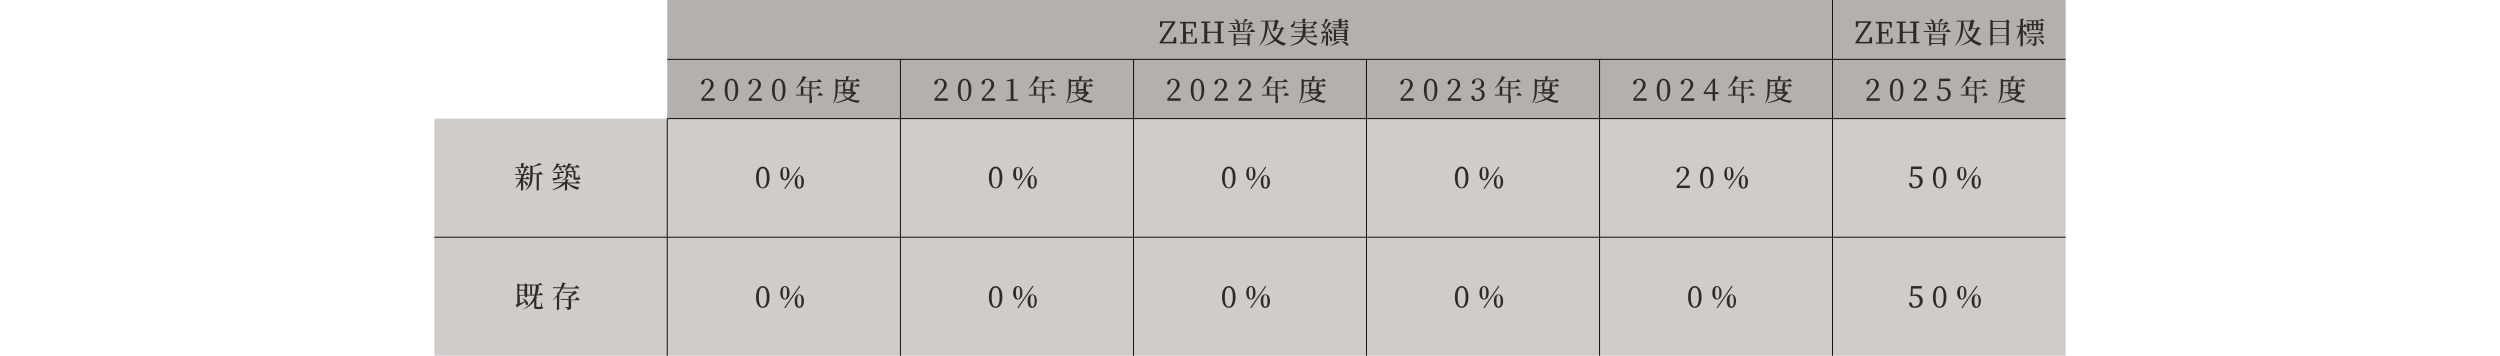<?xml version="1.0" encoding="UTF-8"?>
<svg id="_レイヤー_1" xmlns="http://www.w3.org/2000/svg" width="287.1mm" height="40.9mm" version="1.1" viewBox="0 0 813.8 115.9">
  <!-- Generator: Adobe Illustrator 29.3.1, SVG Export Plug-In . SVG Version: 2.1.0 Build 151)  -->
  <defs>
    <style>
      .st0 {
        fill: #2e2a25;
      }

      .st1 {
        fill: #cfccca;
      }

      .st2 {
        fill: #b5afae;
      }

      .st3 {
        fill: none;
        stroke: #040000;
        stroke-miterlimit: 10;
        stroke-width: .3px;
      }
    </style>
  </defs>
  <rect class="st2" x="217.2" y="0" width="379.3" height="38.6"/>
  <rect class="st2" x="596.5" y="0" width="75.9" height="38.6"/>
  <rect class="st1" x="141.4" y="38.6" width="531" height="77.2"/>
  <g>
    <path class="st0" d="M170.3,58.8c2.2.5,1.6,2,.9,1.5,0-.5-.6-1-.9-1.4v2.9c0,0-.3.2-.6.2h-.1v-2.6c-.5.7-1.1,1.3-1.8,1.8h-.1c.8-.9,1.3-1.9,1.7-2.9h-1.5v-.3c0,0,1.7,0,1.7,0v-1.1h1.1c0,.2,0,.3-.3.4v.7h.8l.4-.6s.5.4.8.7c0,.1-.1.2-.3.2h-1.8v.4h0s0,0,0,0ZM167.7,56.9v-.3c0,0,2.5,0,2.5,0,.2-.6.4-1.3.5-1.9l1.1.3c0,.1-.1.2-.3.2-.2.4-.6.9-1,1.4h.8l.4-.6s.5.4.8.7c0,.1-.1.2-.3.2,0,0-4.5,0-4.5,0ZM167.8,54.4h1.8v-1.3h1.1c0,.2,0,.3-.3.4v.9h.6l.4-.6s.5.4.8.7c0,.1-.1.2-.3.2h-4.1v-.3c0,0,0,0,0,0ZM168.6,54.7c1.6.9.9,2.2.3,1.6,0-.5-.2-1.1-.4-1.6h.1s0,0,0,0ZM175.8,55.8s.6.5.9.8c0,.1-.1.2-.3.2h-1v5c0,0-.3.2-.6.2h-.1v-5.3h-1.3v.3c0,1.7-.2,3.7-2.3,4.9h-.1c1.4-1.4,1.6-3.1,1.6-4.9v-3.2l.9.3c.8-.3,1.6-.7,2-1.1l.9.7c0,0-.3,0-.5,0-.6.2-1.6.4-2.5.6v2.1h1.9l.5-.7h0Z"/>
    <path class="st0" d="M181.4,54.5c-.5.6-1,1-1.6,1.3h-.1c.6-.7,1.2-1.6,1.6-2.7l1,.4c0,.1-.2.2-.4.1,0,.2-.2.3-.3.5h1.6l.4-.6s.5.4.8.7c0,.1-.1.2-.3.2h-1.8c1,.6.4,1.4-.1.9,0-.3-.2-.7-.3-.9,0,0-.5,0-.5,0ZM184.9,59.6c.9.7,2.5,1.2,3.8,1.4h0c-.3.2-.6.4-.6.8-1.4-.4-2.7-1.2-3.5-2.2h0v2.2c0,0-.3.2-.6.2h-.1v-2.1c-1,.9-2.4,1.6-4,2v-.2c1.3-.5,2.5-1.3,3.3-2.1h-3.1v-.3c0,0,3.9,0,3.9,0v-.9h1.1c0,.2,0,.3-.3.4v.6h2.6l.5-.6s.6.4.9.7c0,.1-.1.2-.2.2h-3.4ZM179.9,58c.3,0,.9-.1,1.6-.2v-1.5h-1.3v-.3c0,0,2.3,0,2.3,0l.4-.5s.5.4.8.6c0,.1-.1.2-.3.2h-1.3v1.4c.4,0,.9-.2,1.4-.2h0c-.7.4-1.7.8-3.1,1.2,0,.1-.1.2-.2.2l-.4-.8h0ZM183.7,55.4c.5-.5,1-1.4,1.4-2.3l1,.4c0,.1-.2.2-.4.2-.1.2-.2.4-.4.5h2l.5-.6s.5.4.9.7c0,.1-.1.2-.2.2h-2.1c.5.3.6.6.5.9l.7.6c0,0-.2.1-.3.1v1.6c0,.1,0,.1.2.1h.6c0,0,0,0,.1,0,0-.1.2-.5.3-.9h.1v.9c.2,0,.3.1.3.3,0,.3-.3.4-1.1.4h-.5c-.6,0-.6-.2-.6-.6v-1.9h-1.7v.6c0,.8-.2,1.7-2.4,2.3h0c1.5-.7,1.7-1.5,1.7-2.3v-1.2l.8.3h1.5l.2-.2c-.1,0-.3,0-.5,0,0-.3-.2-.7-.4-1h-.6c-.4.4-.8.8-1.3,1h-.1c0-.1,0-.1,0-.1ZM184.9,56.5c1.9.3,1.4,1.6.8,1.2,0-.4-.5-.8-.9-1.1h0c0,0,0,0,0,0Z"/>
    <path class="st0" d="M176.5,99.8c.2,0,.3.2.3.3,0,.3-.3.5-1.4.5h-.7c-.7,0-.8-.2-.8-.7v-1.9c-.8,1.1-1.9,2.1-3.8,2.8h0c2.3-1.4,3.4-2.9,3.9-4.6h-2.4v-.3c0,0,1,0,1,0v-3h-.7c0,0-.2.1-.3.1v3.6s-.4.2-.6.2h-.1v-.6h-1.7v2.5c.5-.2,1.1-.4,1.6-.6-.2-.4-.5-.8-.8-1.1h.1c2.5,1.1,1.9,2.8,1.1,2.2,0-.3-.2-.6-.3-.9-.6.4-1.4.9-2.4,1.5,0,.1-.1.2-.2.3l-.5-.9c.2,0,.4-.1.6-.2v-6.8l.8.4h1.5l.4-.4.8.6v-.2s3.4,0,3.4,0l.5-.6s.5.4.8.7c0,.1-.1.1-.3.1h-.9c0,1.1-.2,2.1-.5,3h.6l.4-.6s.5.4.8.7c0,.1-.1.2-.3.2h-1.7c0,.2-.1.4-.2.6h.4c0,.2,0,.3-.3.3v2.7c0,.1,0,.2.2.2h.5c.2,0,.4,0,.5,0,0,0,.1,0,.2-.1,0-.2.2-.8.3-1.4h.1v1.5s0,0,0,0ZM169.1,92.9v1.4h1.7v-1.4h-1.7ZM170.7,96v-1.4h-1.7v1.4h1.7ZM174,95.9c.3-.9.4-2,.4-3h-1.2v3h.8Z"/>
    <path class="st0" d="M183.2,93.8c-.3.5-.6,1.1-.9,1.6h0c0,.1,0,.2-.2.2v.2c-.1,0-.1,4.8-.1,4.8,0,0-.2.3-.6.3h-.1v-4.3c-.4.4-.9.8-1.4,1.1h0c.6-.6,1.1-1.2,1.5-1.8v-.7h.4c.3-.4.5-.9.7-1.4h-2.5v-.3c0,0,2.6,0,2.6,0,.2-.6.4-1.1.5-1.6l1.1.4c0,.1-.1.2-.4.2-.1.3-.3.7-.4,1.1h3.7l.5-.7s.6.5,1,.8c0,.1-.1.2-.3.2h-5.1,0ZM187.8,96.7s.6.4.9.8c0,.1-.1.2-.3.2h-2.5v2.2c0,.6-.1.9-1.2,1,0-.2,0-.4-.2-.6-.2-.1-.4-.2-.9-.3h0c0-.1,1.1,0,1.3,0s.2,0,.2-.2v-2.2h-2.6v-.3c0,0,2.6,0,2.6,0v-1h.4c.3-.3.8-.7,1-1h-3.4v-.3c0,0,3.5,0,3.5,0l.5-.4.8.8c0,0-.2,0-.4.1-.4.3-1.1.7-1.7,1h.3c0,.2-.1.2-.3.3v.7h1.3l.5-.6h0Z"/>
  </g>
  <g>
    <path class="st0" d="M250.5,57.8c0,2.6-1.1,3.5-2.2,3.5s-2.2-.9-2.2-3.5,1.1-3.6,2.2-3.6,2.2,1,2.2,3.6ZM248.3,61c.6,0,1.3-.7,1.3-3.1s-.6-3.1-1.3-3.1-1.3.7-1.3,3.1.6,3.1,1.3,3.1Z"/>
    <path class="st0" d="M257,56.5c0,1.5-.7,2.2-1.5,2.2s-1.5-.6-1.5-2.2.7-2.2,1.5-2.2,1.5.6,1.5,2.2ZM255.5,58.3c.4,0,.7-.4.7-1.9s-.3-1.9-.7-1.9-.7.3-.7,1.9.4,1.9.7,1.9ZM255.3,61.3l4.9-7.1.3.2-4.9,7.1-.3-.2ZM261.7,59.2c0,1.5-.7,2.2-1.5,2.2s-1.5-.6-1.5-2.2.7-2.2,1.5-2.2,1.5.6,1.5,2.2ZM260.2,61c.4,0,.7-.4.7-1.9s-.4-1.9-.7-1.9-.7.3-.7,1.9.4,1.9.7,1.9Z"/>
    <path class="st0" d="M250.5,96.7c0,2.6-1.1,3.5-2.2,3.5s-2.2-.9-2.2-3.5,1.1-3.6,2.2-3.6,2.2,1,2.2,3.6ZM248.3,99.8c.6,0,1.3-.7,1.3-3.1s-.6-3.1-1.3-3.1-1.3.7-1.3,3.1.6,3.1,1.3,3.1Z"/>
    <path class="st0" d="M257,95.3c0,1.5-.7,2.2-1.5,2.2s-1.5-.6-1.5-2.2.7-2.2,1.5-2.2,1.5.6,1.5,2.2ZM255.5,97.2c.4,0,.7-.4.7-1.9s-.3-1.9-.7-1.9-.7.3-.7,1.9.4,1.9.7,1.9ZM255.3,100.1l4.9-7.1.3.2-4.9,7.1-.3-.2ZM261.7,98c0,1.5-.7,2.2-1.5,2.2s-1.5-.6-1.5-2.2.7-2.2,1.5-2.2,1.5.6,1.5,2.2ZM260.2,99.8c.4,0,.7-.4.7-1.9s-.4-1.9-.7-1.9-.7.3-.7,1.9.4,1.9.7,1.9Z"/>
  </g>
  <g>
    <path class="st0" d="M326.3,57.8c0,2.6-1.1,3.5-2.2,3.5s-2.2-.9-2.2-3.5,1.1-3.6,2.2-3.6,2.2,1,2.2,3.6ZM324.1,61c.6,0,1.3-.7,1.3-3.1s-.6-3.1-1.3-3.1-1.3.7-1.3,3.1.6,3.1,1.3,3.1Z"/>
    <path class="st0" d="M332.8,56.5c0,1.5-.7,2.2-1.5,2.2s-1.5-.6-1.5-2.2.7-2.2,1.5-2.2,1.5.6,1.5,2.2ZM331.4,58.3c.4,0,.7-.4.7-1.9s-.3-1.9-.7-1.9-.7.3-.7,1.9.4,1.9.7,1.9ZM331.2,61.3l4.9-7.1.3.2-4.9,7.1-.3-.2ZM337.5,59.2c0,1.5-.7,2.2-1.5,2.2s-1.5-.6-1.5-2.2.7-2.2,1.5-2.2,1.5.6,1.5,2.2ZM336.1,61c.4,0,.7-.4.7-1.9s-.4-1.9-.7-1.9-.7.3-.7,1.9.4,1.9.7,1.9Z"/>
    <path class="st0" d="M326.3,96.7c0,2.6-1.1,3.5-2.2,3.5s-2.2-.9-2.2-3.5,1.1-3.6,2.2-3.6,2.2,1,2.2,3.6ZM324.1,99.8c.6,0,1.3-.7,1.3-3.1s-.6-3.1-1.3-3.1-1.3.7-1.3,3.1.6,3.1,1.3,3.1Z"/>
    <path class="st0" d="M332.8,95.3c0,1.5-.7,2.2-1.5,2.2s-1.5-.6-1.5-2.2.7-2.2,1.5-2.2,1.5.6,1.5,2.2ZM331.4,97.2c.4,0,.7-.4.7-1.9s-.3-1.9-.7-1.9-.7.3-.7,1.9.4,1.9.7,1.9ZM331.2,100.1l4.9-7.1.3.2-4.9,7.1-.3-.2ZM337.5,98c0,1.5-.7,2.2-1.5,2.2s-1.5-.6-1.5-2.2.7-2.2,1.5-2.2,1.5.6,1.5,2.2ZM336.1,99.8c.4,0,.7-.4.7-1.9s-.4-1.9-.7-1.9-.7.3-.7,1.9.4,1.9.7,1.9Z"/>
  </g>
  <line class="st3" x1="217.2" y1="38.6" x2="672.4" y2="38.6"/>
  <line class="st3" x1="141.4" y1="77.2" x2="672.4" y2="77.2"/>
  <line class="st3" x1="217.2" y1="115.8" x2="217.2" y2="38.6"/>
  <line class="st3" x1="293.1" y1="115.8" x2="293.1" y2="19.3"/>
  <line class="st3" x1="369" y1="115.8" x2="369" y2="19.3"/>
  <g>
    <path class="st0" d="M402.2,57.8c0,2.6-1.1,3.5-2.2,3.5s-2.2-.9-2.2-3.5,1.1-3.6,2.2-3.6,2.2,1,2.2,3.6ZM400,61c.6,0,1.3-.7,1.3-3.1s-.6-3.1-1.3-3.1-1.3.7-1.3,3.1.6,3.1,1.3,3.1Z"/>
    <path class="st0" d="M408.7,56.5c0,1.5-.7,2.2-1.5,2.2s-1.5-.6-1.5-2.2.7-2.2,1.5-2.2,1.5.6,1.5,2.2ZM407.2,58.3c.4,0,.7-.4.7-1.9s-.3-1.9-.7-1.9-.7.3-.7,1.9.4,1.9.7,1.9ZM407,61.3l4.9-7.1.3.2-4.9,7.1-.3-.2ZM413.4,59.2c0,1.5-.7,2.2-1.5,2.2s-1.5-.6-1.5-2.2.7-2.2,1.5-2.2,1.5.6,1.5,2.2ZM411.9,61c.4,0,.7-.4.7-1.9s-.4-1.9-.7-1.9-.7.3-.7,1.9.4,1.9.7,1.9Z"/>
    <path class="st0" d="M402.2,96.7c0,2.6-1.1,3.5-2.2,3.5s-2.2-.9-2.2-3.5,1.1-3.6,2.2-3.6,2.2,1,2.2,3.6ZM400,99.8c.6,0,1.3-.7,1.3-3.1s-.6-3.1-1.3-3.1-1.3.7-1.3,3.1.6,3.1,1.3,3.1Z"/>
    <path class="st0" d="M408.7,95.3c0,1.5-.7,2.2-1.5,2.2s-1.5-.6-1.5-2.2.7-2.2,1.5-2.2,1.5.6,1.5,2.2ZM407.2,97.2c.4,0,.7-.4.7-1.9s-.3-1.9-.7-1.9-.7.3-.7,1.9.4,1.9.7,1.9ZM407,100.1l4.9-7.1.3.2-4.9,7.1-.3-.2ZM413.4,98c0,1.5-.7,2.2-1.5,2.2s-1.5-.6-1.5-2.2.7-2.2,1.5-2.2,1.5.6,1.5,2.2ZM411.9,99.8c.4,0,.7-.4.7-1.9s-.4-1.9-.7-1.9-.7.3-.7,1.9.4,1.9.7,1.9Z"/>
  </g>
  <g>
    <path class="st0" d="M478,57.8c0,2.6-1.1,3.5-2.2,3.5s-2.2-.9-2.2-3.5,1.1-3.6,2.2-3.6,2.2,1,2.2,3.6ZM475.8,61c.6,0,1.3-.7,1.3-3.1s-.6-3.1-1.3-3.1-1.3.7-1.3,3.1.6,3.1,1.3,3.1Z"/>
    <path class="st0" d="M484.6,56.5c0,1.5-.7,2.2-1.5,2.2s-1.5-.6-1.5-2.2.7-2.2,1.5-2.2,1.5.6,1.5,2.2ZM483.1,58.3c.4,0,.7-.4.7-1.9s-.3-1.9-.7-1.9-.7.3-.7,1.9.4,1.9.7,1.9ZM482.9,61.3l4.9-7.1.3.2-4.9,7.1-.3-.2ZM489.3,59.2c0,1.5-.7,2.2-1.5,2.2s-1.5-.6-1.5-2.2.7-2.2,1.5-2.2,1.5.6,1.5,2.2ZM487.8,61c.4,0,.7-.4.7-1.9s-.4-1.9-.7-1.9-.7.3-.7,1.9.4,1.9.7,1.9Z"/>
    <path class="st0" d="M478,96.7c0,2.6-1.1,3.5-2.2,3.5s-2.2-.9-2.2-3.5,1.1-3.6,2.2-3.6,2.2,1,2.2,3.6ZM475.8,99.8c.6,0,1.3-.7,1.3-3.1s-.6-3.1-1.3-3.1-1.3.7-1.3,3.1.6,3.1,1.3,3.1Z"/>
    <path class="st0" d="M484.6,95.3c0,1.5-.7,2.2-1.5,2.2s-1.5-.6-1.5-2.2.7-2.2,1.5-2.2,1.5.6,1.5,2.2ZM483.1,97.2c.4,0,.7-.4.7-1.9s-.3-1.9-.7-1.9-.7.3-.7,1.9.4,1.9.7,1.9ZM482.9,100.1l4.9-7.1.3.2-4.9,7.1-.3-.2ZM489.3,98c0,1.5-.7,2.2-1.5,2.2s-1.5-.6-1.5-2.2.7-2.2,1.5-2.2,1.5.6,1.5,2.2ZM487.8,99.8c.4,0,.7-.4.7-1.9s-.4-1.9-.7-1.9-.7.3-.7,1.9.4,1.9.7,1.9Z"/>
  </g>
  <g>
    <path class="st0" d="M550.1,60.4v.8h-4.3v-.7c.6-.6,1.1-1.2,1.6-1.7,1.1-1.1,1.5-1.9,1.5-2.8s-.5-1.4-1.3-1.4-.4,0-.6,0l-.2.8c-.1.5-.3.7-.6.7s-.4-.1-.5-.3c.1-1.1,1.1-1.6,2.1-1.6s2,.7,2,1.8-.5,1.6-2.1,3.2c-.3.3-.8.7-1.2,1.2h3.6Z"/>
    <path class="st0" d="M557.8,57.8c0,2.6-1.1,3.5-2.2,3.5s-2.2-.9-2.2-3.5,1.1-3.6,2.2-3.6,2.2,1,2.2,3.6ZM555.6,61c.6,0,1.3-.7,1.3-3.1s-.6-3.1-1.3-3.1-1.3.7-1.3,3.1.6,3.1,1.3,3.1Z"/>
    <path class="st0" d="M564.3,56.5c0,1.5-.7,2.2-1.5,2.2s-1.5-.6-1.5-2.2.7-2.2,1.5-2.2,1.5.6,1.5,2.2ZM562.8,58.3c.4,0,.7-.4.7-1.9s-.3-1.9-.7-1.9-.7.3-.7,1.9.4,1.9.7,1.9ZM562.6,61.3l4.9-7.1.3.2-4.9,7.1-.3-.2h0ZM569,59.2c0,1.5-.7,2.2-1.5,2.2s-1.5-.6-1.5-2.2.7-2.2,1.5-2.2,1.5.6,1.5,2.2ZM567.5,61c.4,0,.7-.4.7-1.9s-.4-1.9-.7-1.9-.7.3-.7,1.9.4,1.9.7,1.9Z"/>
    <path class="st0" d="M553.9,96.7c0,2.6-1.1,3.5-2.2,3.5s-2.2-.9-2.2-3.5,1.1-3.6,2.2-3.6,2.2,1,2.2,3.6ZM551.7,99.8c.6,0,1.3-.7,1.3-3.1s-.6-3.1-1.3-3.1-1.3.7-1.3,3.1.6,3.1,1.3,3.1Z"/>
    <path class="st0" d="M560.4,95.3c0,1.5-.7,2.2-1.5,2.2s-1.5-.6-1.5-2.2.7-2.2,1.5-2.2,1.5.6,1.5,2.2ZM559,97.2c.4,0,.7-.4.7-1.9s-.3-1.9-.7-1.9-.7.3-.7,1.9.4,1.9.7,1.9ZM558.8,100.1l4.9-7.1.3.2-4.9,7.1-.3-.2h0ZM565.1,98c0,1.5-.7,2.2-1.5,2.2s-1.5-.6-1.5-2.2.7-2.2,1.5-2.2,1.5.6,1.5,2.2ZM563.7,99.8c.4,0,.7-.4.7-1.9s-.4-1.9-.7-1.9-.7.3-.7,1.9.4,1.9.7,1.9Z"/>
  </g>
  <g>
    <path class="st0" d="M622.5,57.1c.3-.1.7-.2,1.1-.2,1.4,0,2.3.8,2.3,2.1s-1,2.3-2.5,2.3-1.8-.5-2-1.5c0-.2.3-.3.5-.3s.4.2.6.7l.2.6c.2,0,.4,0,.6,0,1.1,0,1.6-.7,1.6-1.7s-.6-1.7-1.7-1.7-.7,0-1,.1h-.3c0,0,.2-3.3.2-3.3h3.5v.8h-3v1.9q-.1,0-.1,0Z"/>
    <path class="st0" d="M633.6,57.8c0,2.6-1.1,3.5-2.2,3.5s-2.2-.9-2.2-3.5,1.1-3.6,2.2-3.6,2.2,1,2.2,3.6ZM631.4,61c.6,0,1.3-.7,1.3-3.1s-.6-3.1-1.3-3.1-1.3.7-1.3,3.1.6,3.1,1.3,3.1Z"/>
    <path class="st0" d="M640.1,56.5c0,1.5-.7,2.2-1.5,2.2s-1.5-.6-1.5-2.2.7-2.2,1.5-2.2,1.5.6,1.5,2.2ZM638.7,58.3c.4,0,.7-.4.7-1.9s-.3-1.9-.7-1.9-.7.3-.7,1.9.4,1.9.7,1.9ZM638.5,61.3l4.9-7.1.3.2-4.9,7.1-.3-.2ZM644.8,59.2c0,1.5-.7,2.2-1.5,2.2s-1.5-.6-1.5-2.2.7-2.2,1.5-2.2,1.5.6,1.5,2.2ZM643.4,61c.4,0,.7-.4.7-1.9s-.4-1.9-.7-1.9-.7.3-.7,1.9.4,1.9.7,1.9Z"/>
    <path class="st0" d="M622.5,96c.3-.1.7-.2,1.1-.2,1.4,0,2.3.8,2.3,2.1s-1,2.3-2.5,2.3-1.8-.5-2-1.5c0-.2.3-.3.5-.3s.4.2.6.7l.2.6c.2,0,.4,0,.6,0,1.1,0,1.6-.7,1.6-1.7s-.6-1.7-1.7-1.7-.7,0-1,.1h-.3c0,0,.2-3.3.2-3.3h3.5v.8h-3v1.9q-.1,0-.1,0Z"/>
    <path class="st0" d="M633.6,96.7c0,2.6-1.1,3.5-2.2,3.5s-2.2-.9-2.2-3.5,1.1-3.6,2.2-3.6,2.2,1,2.2,3.6ZM631.4,99.8c.6,0,1.3-.7,1.3-3.1s-.6-3.1-1.3-3.1-1.3.7-1.3,3.1.6,3.1,1.3,3.1Z"/>
    <path class="st0" d="M640.1,95.3c0,1.5-.7,2.2-1.5,2.2s-1.5-.6-1.5-2.2.7-2.2,1.5-2.2,1.5.6,1.5,2.2ZM638.7,97.2c.4,0,.7-.4.7-1.9s-.3-1.9-.7-1.9-.7.3-.7,1.9.4,1.9.7,1.9ZM638.5,100.1l4.9-7.1.3.2-4.9,7.1-.3-.2ZM644.8,98c0,1.5-.7,2.2-1.5,2.2s-1.5-.6-1.5-2.2.7-2.2,1.5-2.2,1.5.6,1.5,2.2ZM643.4,99.8c.4,0,.7-.4.7-1.9s-.4-1.9-.7-1.9-.7.3-.7,1.9.4,1.9.7,1.9Z"/>
  </g>
  <g>
    <path class="st0" d="M232.6,32v.8h-4.3v-.7c.6-.6,1.1-1.3,1.6-1.8,1-1.2,1.5-2,1.5-2.8s-.5-1.5-1.3-1.5-.3,0-.6,0l-.2.8c-.1.5-.3.7-.6.7s-.4-.1-.5-.3c.1-1.1,1.1-1.6,2.1-1.6s2,.8,2,1.9-.5,1.6-2.1,3.2c-.3.3-.8.8-1.2,1.3h3.7Z"/>
    <path class="st0" d="M240.3,29.2c0,2.7-1.1,3.7-2.2,3.7s-2.2-1-2.2-3.7,1.1-3.6,2.2-3.6,2.2,1,2.2,3.6ZM238.1,32.6c.6,0,1.3-.7,1.3-3.3s-.6-3.2-1.3-3.2-1.3.7-1.3,3.2.6,3.3,1.3,3.3Z"/>
    <path class="st0" d="M248,32v.8h-4.3v-.7c.6-.6,1.1-1.3,1.6-1.8,1-1.2,1.5-2,1.5-2.8s-.5-1.5-1.3-1.5-.3,0-.6,0l-.2.8c-.1.5-.3.7-.6.7s-.4-.1-.5-.3c.1-1.1,1.1-1.6,2.1-1.6s2,.8,2,1.9-.5,1.6-2.1,3.2c-.3.3-.8.8-1.2,1.3h3.7Z"/>
    <path class="st0" d="M255.7,29.2c0,2.7-1.1,3.7-2.2,3.7s-2.2-1-2.2-3.7,1.1-3.6,2.2-3.6,2.2,1,2.2,3.6ZM253.5,32.6c.6,0,1.3-.7,1.3-3.3s-.6-3.2-1.3-3.2-1.3.7-1.3,3.2.6,3.3,1.3,3.3Z"/>
    <path class="st0" d="M266.9,30.1s.6.5,1,.8c0,.1-.1.2-.3.2h-3.3v2.3c0,0-.3.2-.7.2h-.1v-2.5h-4.4v-.3c0,0,1.6,0,1.6,0v-2.9l.9.4h1.9v-1.8h-2.1c-.7,1-1.5,1.7-2.3,2.3h-.1c.9-1,1.9-2.5,2.4-4.1l1.2.5c0,.1-.2.2-.4.2-.2.3-.4.7-.6,1h4.4l.5-.7s.6.4,1,.8c0,.1-.1.2-.3.2h-3v1.8h1.5l.5-.6s.6.4.9.8c0,0-.1.1-.3.1h-2.7v2.3h2l.5-.7h0ZM263.5,30.8v-2.3h-2v2.3h2Z"/>
    <path class="st0" d="M272.7,28.4c0,1.6,0,3.7-1.5,5.2h-.1c.9-1.6.9-3.5.9-5.2v-2.8l.9.4h2.5v-1.2h1.1c0,.2-.1.3-.4.4v.9h2.4l.5-.6s.6.5.9.8c0,.1-.1.2-.3.2h-6.9v1.3h1.7v-1h1.1c0,.2-.1.3-.3.3v.7h1.7v-1h1.1c0,.2,0,.3-.3.3v.7h.9l.5-.6s.5.4.8.7c0,.1-.1.2-.3.2h-2v1.7c0,0-.3.2-.6.2h-.1v-.5h-1.7v.3c0,0-.3.2-.6.2h-.1v-2h-1.7v.6h0ZM278.7,30.5c0,0-.2.1-.4.1-.4.6-1,1.1-1.6,1.5,1,.4,2.1.6,3.3.6h0c-.3.2-.6.5-.6.8-1.3-.2-2.5-.5-3.4-1.1-1.1.5-2.4.9-3.9,1.1v-.2c1.3-.3,2.5-.7,3.4-1.3-.5-.4-1-1-1.3-1.7h-1.1v-.3c0,0,4.3,0,4.3,0l.5-.4.8.7h0ZM274.5,30.5c.4.6.9,1,1.5,1.4.6-.4,1-.8,1.3-1.4h-2.9ZM275.1,27.8v1.2h1.7v-1.2h-1.7Z"/>
  </g>
  <g>
    <path class="st0" d="M308.5,32v.8h-4.3v-.7c.6-.6,1.1-1.3,1.6-1.8,1-1.2,1.5-2,1.5-2.8s-.5-1.5-1.3-1.5-.3,0-.6,0l-.2.8c-.1.5-.3.7-.6.7s-.4-.1-.5-.3c.1-1.1,1.1-1.6,2.1-1.6s2,.8,2,1.9-.5,1.6-2.1,3.2c-.3.3-.8.8-1.2,1.3h3.7Z"/>
    <path class="st0" d="M316.2,29.2c0,2.7-1.1,3.7-2.2,3.7s-2.2-1-2.2-3.7,1.1-3.6,2.2-3.6,2.2,1,2.2,3.6ZM314,32.6c.6,0,1.3-.7,1.3-3.3s-.6-3.2-1.3-3.2-1.3.7-1.3,3.2.6,3.3,1.3,3.3Z"/>
    <path class="st0" d="M323.9,32v.8h-4.3v-.7c.6-.6,1.1-1.3,1.6-1.8,1-1.2,1.5-2,1.5-2.8s-.5-1.5-1.3-1.5-.3,0-.6,0l-.2.8c-.1.5-.3.7-.6.7s-.4-.1-.5-.3c.1-1.1,1.1-1.6,2.1-1.6s2,.8,2,1.9-.5,1.6-2.1,3.2c-.3.3-.8.8-1.2,1.3h3.7Z"/>
    <path class="st0" d="M331.4,32.5v.3h-3.9v-.3l1.5-.2c0-.6,0-1.1,0-1.7v-4.2h-1.4c0,.1,0-.2,0-.2l2.2-.6h.1c0,.1,0,1.6,0,1.6v3.3c0,.6,0,1.1,0,1.7,0,0,1.5.2,1.5.2Z"/>
    <path class="st0" d="M342.7,30.1s.6.5,1,.8c0,.1-.1.2-.3.2h-3.3v2.3c0,0-.3.2-.7.2h-.1v-2.5h-4.4v-.3c0,0,1.6,0,1.6,0v-2.9l.9.4h1.9v-1.8h-2.1c-.7,1-1.5,1.7-2.3,2.3h-.1c.9-1,1.9-2.5,2.4-4.1l1.2.5c0,.1-.2.2-.4.2-.2.3-.4.7-.6,1h4.4l.5-.7s.6.4,1,.8c0,.1-.1.2-.3.2h-3v1.8h1.5l.5-.6s.6.4.9.8c0,0-.1.1-.3.1h-2.7v2.3h2l.5-.7h0ZM339.3,30.8v-2.3h-2v2.3h2Z"/>
    <path class="st0" d="M348.6,28.4c0,1.6,0,3.7-1.5,5.2h-.1c.9-1.6.9-3.5.9-5.2v-2.8l.9.4h2.5v-1.2h1.1c0,.2-.1.3-.4.4v.9h2.4l.5-.6s.6.5.9.8c0,.1-.1.2-.3.2h-6.9v1.3h1.7v-1h1.1c0,.2-.1.3-.3.3v.7h1.7v-1h1.1c0,.2,0,.3-.3.3v.7h.9l.5-.6s.5.4.8.7c0,.1-.1.2-.3.2h-2v1.7c0,0-.3.2-.6.2h-.1v-.5h-1.7v.3c0,0-.3.2-.6.2h-.1v-2h-1.7v.6h0ZM354.5,30.5c0,0-.2.1-.4.1-.4.6-1,1.1-1.6,1.5,1,.4,2.1.6,3.3.6h0c-.3.2-.6.5-.6.8-1.3-.2-2.5-.5-3.4-1.1-1.1.5-2.4.9-3.9,1.1v-.2c1.3-.3,2.5-.7,3.4-1.3-.5-.4-1-1-1.3-1.7h-1.1v-.3c0,0,4.3,0,4.3,0l.5-.4.8.7h0ZM350.3,30.5c.4.6.9,1,1.5,1.4.6-.4,1-.8,1.3-1.4h-2.9,0ZM351,27.8v1.2h1.7v-1.2h-1.7Z"/>
  </g>
  <g>
    <path class="st0" d="M384.3,32v.8h-4.3v-.7c.6-.6,1.1-1.3,1.6-1.8,1-1.2,1.5-2,1.5-2.8s-.5-1.5-1.3-1.5-.3,0-.6,0l-.2.8c-.1.5-.3.7-.6.7s-.4-.1-.5-.3c.1-1.1,1.1-1.6,2.1-1.6s2,.8,2,1.9-.5,1.6-2.1,3.2c-.3.3-.8.8-1.2,1.3h3.7Z"/>
    <path class="st0" d="M392,29.2c0,2.7-1.1,3.7-2.2,3.7s-2.2-1-2.2-3.7,1.1-3.6,2.2-3.6,2.2,1,2.2,3.6ZM389.8,32.6c.6,0,1.3-.7,1.3-3.3s-.6-3.2-1.3-3.2-1.3.7-1.3,3.2.6,3.3,1.3,3.3Z"/>
    <path class="st0" d="M399.7,32v.8h-4.3v-.7c.6-.6,1.1-1.3,1.6-1.8,1-1.2,1.5-2,1.5-2.8s-.5-1.5-1.3-1.5-.3,0-.6,0l-.2.8c-.1.5-.3.7-.6.7s-.4-.1-.5-.3c.1-1.1,1.1-1.6,2.1-1.6s2,.8,2,1.9-.5,1.6-2.1,3.2c-.3.3-.8.8-1.2,1.3h3.7Z"/>
    <path class="st0" d="M407.5,32v.8h-4.3v-.7c.6-.6,1.1-1.3,1.6-1.8,1-1.2,1.5-2,1.5-2.8s-.5-1.5-1.3-1.5-.3,0-.6,0l-.2.8c-.1.5-.3.7-.6.7s-.4-.1-.5-.3c.1-1.1,1.1-1.6,2.1-1.6s2,.8,2,1.9-.5,1.6-2.1,3.2c-.3.3-.8.8-1.2,1.3h3.7Z"/>
    <path class="st0" d="M418.6,30.1s.6.5,1,.8c0,.1-.1.2-.3.2h-3.3v2.3c0,0-.3.2-.7.2h-.1v-2.5h-4.4v-.3c0,0,1.6,0,1.6,0v-2.9l.9.4h1.9v-1.8h-2.1c-.7,1-1.5,1.7-2.3,2.3h-.1c.9-1,1.9-2.5,2.4-4.1l1.2.5c0,.1-.2.2-.4.2-.2.3-.4.7-.6,1h4.4l.5-.7s.6.4,1,.8c0,.1-.1.2-.3.2h-3v1.8h1.5l.5-.6s.6.4.9.8c0,0-.1.1-.3.1h-2.7v2.3h2l.5-.7h0ZM415.2,30.8v-2.3h-2v2.3h2Z"/>
    <path class="st0" d="M424.4,28.4c0,1.6,0,3.7-1.5,5.2h-.1c.9-1.6.9-3.5.9-5.2v-2.8l.9.4h2.5v-1.2h1.1c0,.2-.1.3-.4.4v.9h2.4l.5-.6s.6.5.9.8c0,.1-.1.2-.3.2h-6.9v1.3h1.7v-1h1.1c0,.2-.1.3-.3.3v.7h1.7v-1h1.1c0,.2,0,.3-.3.3v.7h.9l.5-.6s.5.4.8.7c0,.1-.1.2-.3.2h-2v1.7c0,0-.3.2-.6.2h-.1v-.5h-1.7v.3c0,0-.3.2-.6.2h-.1v-2h-1.7v.6h0ZM430.4,30.5c0,0-.2.1-.4.1-.4.6-1,1.1-1.6,1.5,1,.4,2.1.6,3.3.6h0c-.3.2-.6.5-.6.8-1.3-.2-2.5-.5-3.4-1.1-1.1.5-2.4.9-3.9,1.1v-.2c1.3-.3,2.5-.7,3.4-1.3-.5-.4-1-1-1.3-1.7h-1.1v-.3c0,0,4.3,0,4.3,0l.5-.4.8.7h0ZM426.2,30.5c.4.6.9,1,1.5,1.4.6-.4,1-.8,1.3-1.4h-2.9,0ZM426.8,27.8v1.2h1.7v-1.2h-1.7Z"/>
  </g>
  <g>
    <path class="st0" d="M460.2,32v.8h-4.3v-.7c.6-.6,1.1-1.3,1.6-1.8,1-1.2,1.5-2,1.5-2.8s-.5-1.5-1.3-1.5-.3,0-.6,0l-.2.8c-.1.5-.3.7-.6.7s-.4-.1-.5-.3c.1-1.1,1.1-1.6,2.1-1.6s2,.8,2,1.9-.5,1.6-2.1,3.2c-.3.3-.8.8-1.2,1.3h3.7Z"/>
    <path class="st0" d="M467.9,29.2c0,2.7-1.1,3.7-2.2,3.7s-2.2-1-2.2-3.7,1.1-3.6,2.2-3.6,2.2,1,2.2,3.6ZM465.7,32.6c.6,0,1.3-.7,1.3-3.3s-.6-3.2-1.3-3.2-1.3.7-1.3,3.2.6,3.3,1.3,3.3Z"/>
    <path class="st0" d="M475.6,32v.8h-4.3v-.7c.6-.6,1.1-1.3,1.6-1.8,1-1.2,1.5-2,1.5-2.8s-.5-1.5-1.3-1.5-.3,0-.6,0l-.2.8c-.1.5-.3.7-.6.7s-.4-.1-.5-.3c.1-1.1,1.1-1.6,2.1-1.6s2,.8,2,1.9-.5,1.6-2.1,3.2c-.3.3-.8.8-1.2,1.3h3.7Z"/>
    <path class="st0" d="M480.2,26.7c-.1.4-.3.6-.6.6s-.4,0-.5-.4c.2-.9,1-1.4,2-1.4s2,.7,2,1.7-.5,1.5-1.5,1.8c1.2.2,1.7.9,1.7,1.9s-1,2-2.4,2-1.8-.4-2-1.5c.1-.2.3-.3.5-.3.3,0,.5.2.6.7l.2.6c.2,0,.4,0,.6,0,1,0,1.6-.7,1.6-1.6s-.6-1.6-1.6-1.6h-.5v-.5h.4c.9,0,1.5-.5,1.5-1.5s-.5-1.4-1.3-1.4-.3,0-.5,0l-.2.6h0Z"/>
    <path class="st0" d="M494.4,30.1s.6.5,1,.8c0,.1-.1.2-.3.2h-3.3v2.3c0,0-.3.2-.7.2h-.1v-2.5h-4.4v-.3c0,0,1.6,0,1.6,0v-2.9l.9.4h1.9v-1.8h-2.1c-.7,1-1.5,1.7-2.3,2.3h-.1c.9-1,1.9-2.5,2.4-4.1l1.2.5c0,.1-.2.2-.4.2-.2.3-.4.7-.6,1h4.4l.5-.7s.6.4,1,.8c0,.1-.1.2-.3.2h-3v1.8h1.5l.5-.6s.6.4.9.8c0,0-.1.1-.3.1h-2.7v2.3h2l.5-.7h0ZM491,30.8v-2.3h-2v2.3h2Z"/>
    <path class="st0" d="M500.3,28.4c0,1.6,0,3.7-1.5,5.2h-.1c.9-1.6.9-3.5.9-5.2v-2.8l.9.4h2.5v-1.2h1.1c0,.2-.1.3-.4.4v.9h2.4l.5-.6s.6.5.9.8c0,.1-.1.2-.3.2h-6.9v1.3h1.7v-1h1.1c0,.2-.1.3-.3.3v.7h1.7v-1h1.1c0,.2,0,.3-.3.3v.7h.9l.5-.6s.5.4.8.7c0,.1-.1.2-.3.2h-2v1.7c0,0-.3.2-.6.2h-.1v-.5h-1.7v.3c0,0-.3.2-.6.2h-.1v-2h-1.7v.6h0ZM506.2,30.5c0,0-.2.1-.4.1-.4.6-1,1.1-1.6,1.5,1,.4,2.1.6,3.3.6h0c-.3.2-.5.5-.6.8-1.3-.2-2.5-.5-3.4-1.1-1.1.5-2.4.9-3.9,1.1v-.2c1.3-.3,2.5-.7,3.4-1.3-.5-.4-1-1-1.3-1.7h-1.1v-.3c0,0,4.3,0,4.3,0l.5-.4.8.7h0ZM502,30.5c.4.6.9,1,1.5,1.4.5-.4,1-.8,1.3-1.4h-2.9ZM502.7,27.8v1.2h1.7v-1.2h-1.7Z"/>
  </g>
  <g>
    <path class="st0" d="M536,32v.8h-4.3v-.7c.6-.6,1.1-1.3,1.6-1.8,1-1.2,1.5-2,1.5-2.8s-.5-1.5-1.3-1.5-.3,0-.6,0l-.2.8c-.1.5-.3.7-.6.7s-.4-.1-.5-.3c.1-1.1,1.1-1.6,2.1-1.6s2,.8,2,1.9-.5,1.6-2.1,3.2c-.3.3-.8.8-1.2,1.3h3.7,0Z"/>
    <path class="st0" d="M543.7,29.2c0,2.7-1.1,3.7-2.2,3.7s-2.2-1-2.2-3.7,1.1-3.6,2.2-3.6,2.2,1,2.2,3.6ZM541.5,32.6c.6,0,1.3-.7,1.3-3.3s-.6-3.2-1.3-3.2-1.3.7-1.3,3.2.6,3.3,1.3,3.3Z"/>
    <path class="st0" d="M551.5,32v.8h-4.3v-.7c.6-.6,1.1-1.3,1.6-1.8,1-1.2,1.5-2,1.5-2.8s-.5-1.5-1.3-1.5-.3,0-.6,0l-.2.8c-.1.5-.3.7-.6.7s-.4-.1-.5-.3c.1-1.1,1.1-1.6,2.1-1.6s2,.8,2,1.9-.5,1.6-2.1,3.2c-.3.3-.8.8-1.2,1.3h3.7,0Z"/>
    <path class="st0" d="M559.4,30.6h-1.1v2.2h-.8v-2.2h-2.9v-.5l3.1-4.5h.6v4.4h1.1v.6h0ZM557.5,30v-3.4l-2.3,3.4h2.3Z"/>
    <path class="st0" d="M570.3,30.1s.6.5,1,.8c0,.1-.1.2-.3.2h-3.3v2.3c0,0-.3.2-.7.2h-.1v-2.5h-4.4v-.3c0,0,1.6,0,1.6,0v-2.9l.9.4h1.9v-1.8h-2.1c-.7,1-1.5,1.7-2.3,2.3h-.1c.9-1,1.9-2.5,2.4-4.1l1.2.5c0,.1-.2.2-.4.2-.2.3-.4.7-.6,1h4.4l.5-.7s.6.4,1,.8c0,.1-.1.2-.3.2h-3v1.8h1.5l.5-.6s.6.4.9.8c0,0-.1.1-.3.1h-2.7v2.3h2l.5-.7h0ZM566.9,30.8v-2.3h-2v2.3h2Z"/>
    <path class="st0" d="M576.1,28.4c0,1.6,0,3.7-1.5,5.2h-.1c.9-1.6.9-3.5.9-5.2v-2.8l.9.4h2.5v-1.2h1.1c0,.2-.1.3-.4.4v.9h2.4l.5-.6s.6.5.9.8c0,.1-.1.2-.3.2h-6.9v1.3h1.7v-1h1.1c0,.2-.1.3-.3.3v.7h1.7v-1h1.1c0,.2,0,.3-.3.3v.7h.9l.5-.6s.5.4.8.7c0,.1-.1.2-.3.2h-2v1.7c0,0-.3.2-.6.2h-.1v-.5h-1.7v.3c0,0-.3.2-.6.2h-.1v-2h-1.7v.6h0ZM582.1,30.5c0,0-.2.1-.4.1-.4.6-1,1.1-1.6,1.5,1,.4,2.1.6,3.3.6h0c-.3.2-.6.5-.6.8-1.3-.2-2.5-.5-3.4-1.1-1.1.5-2.4.9-3.9,1.1v-.2c1.3-.3,2.5-.7,3.4-1.3-.5-.4-1-1-1.3-1.7h-1.1v-.3c0,0,4.3,0,4.3,0l.5-.4.8.7h0ZM577.9,30.5c.4.6.9,1,1.5,1.4.6-.4,1-.8,1.3-1.4h-2.9ZM578.5,27.8v1.2h1.7v-1.2h-1.7Z"/>
  </g>
  <g>
    <path class="st0" d="M611.9,32v.8h-4.3v-.7c.6-.6,1.1-1.3,1.6-1.8,1-1.2,1.5-2,1.5-2.8s-.5-1.5-1.3-1.5-.3,0-.6,0l-.2.8c-.1.5-.3.7-.6.7s-.4-.1-.5-.3c.1-1.1,1.1-1.6,2.1-1.6s2,.8,2,1.9-.5,1.6-2.1,3.2c-.3.3-.8.8-1.2,1.3h3.7,0Z"/>
    <path class="st0" d="M619.6,29.2c0,2.7-1.1,3.7-2.2,3.7s-2.2-1-2.2-3.7,1.1-3.6,2.2-3.6,2.2,1,2.2,3.6ZM617.4,32.6c.6,0,1.3-.7,1.3-3.3s-.6-3.2-1.3-3.2-1.3.7-1.3,3.2.6,3.3,1.3,3.3Z"/>
    <path class="st0" d="M627.3,32v.8h-4.3v-.7c.6-.6,1.1-1.3,1.6-1.8,1-1.2,1.5-2,1.5-2.8s-.5-1.5-1.3-1.5-.3,0-.6,0l-.2.8c-.1.5-.3.7-.6.7s-.4-.1-.5-.3c.1-1.1,1.1-1.6,2.1-1.6s2,.8,2,1.9-.5,1.6-2.1,3.2c-.3.3-.8.8-1.2,1.3h3.7,0Z"/>
    <path class="st0" d="M631.6,28.6c.3-.1.7-.2,1.1-.2,1.4,0,2.3.8,2.3,2.2s-1,2.3-2.5,2.3-1.8-.5-2-1.5c0-.2.3-.3.5-.3s.4.2.6.7l.2.6c.2,0,.4,0,.7,0,1,0,1.6-.7,1.6-1.8s-.6-1.7-1.7-1.7-.7,0-1,.1h-.3c0,0,.2-3.4.2-3.4h3.5v.8h-3.1v2c-.1,0-.1,0-.1,0Z"/>
    <path class="st0" d="M646.1,30.1s.6.5,1,.8c0,.1-.1.2-.3.2h-3.3v2.3c0,0-.3.2-.7.2h-.1v-2.5h-4.4v-.3c0,0,1.6,0,1.6,0v-2.9l.9.4h1.9v-1.8h-2.1c-.7,1-1.5,1.7-2.3,2.3h-.1c.9-1,1.9-2.5,2.4-4.1l1.2.5c0,.1-.2.2-.4.2-.2.3-.4.7-.6,1h4.4l.5-.7s.6.4,1,.8c0,.1-.1.2-.3.2h-3v1.8h1.5l.5-.6s.6.4.9.8c0,0-.1.1-.3.1h-2.7v2.3h2l.5-.7h0ZM642.8,30.8v-2.3h-2v2.3h2Z"/>
    <path class="st0" d="M652,28.4c0,1.6,0,3.7-1.5,5.2h-.1c.9-1.6.9-3.5.9-5.2v-2.8l.9.4h2.5v-1.2h1.1c0,.2-.1.3-.4.4v.9h2.4l.5-.6s.6.5.9.8c0,.1-.1.2-.3.2h-6.9v1.3h1.7v-1h1.1c0,.2-.1.3-.3.3v.7h1.7v-1h1.1c0,.2,0,.3-.3.3v.7h.9l.5-.6s.5.4.8.7c0,.1-.1.2-.3.2h-2v1.7c0,0-.3.2-.6.2h-.1v-.5h-1.7v.3c0,0-.3.2-.6.2h-.1v-2h-1.7v.6h0ZM658,30.5c0,0-.2.1-.4.1-.4.6-1,1.1-1.6,1.5,1,.4,2.1.6,3.3.6h0c-.3.2-.6.5-.6.8-1.3-.2-2.5-.5-3.4-1.1-1.1.5-2.4.9-3.9,1.1v-.2c1.3-.3,2.5-.7,3.4-1.3-.5-.4-1-1-1.3-1.7h-1.1v-.3c0,0,4.3,0,4.3,0l.5-.4.8.7h0ZM653.8,30.5c.4.6.9,1,1.5,1.4.6-.4,1-.8,1.3-1.4h-2.9ZM654.4,27.8v1.2h1.7v-1.2h-1.7Z"/>
  </g>
  <line class="st3" x1="444.8" y1="115.8" x2="444.8" y2="19.3"/>
  <line class="st3" x1="520.7" y1="115.8" x2="520.7" y2="19.3"/>
  <line class="st3" x1="596.5" y1="115.8" x2="596.5" y2="0"/>
  <g>
    <path class="st0" d="M382.9,12.2v1.9h-5.4v-.4l4.1-6.3h-3.1l-.3,1.4h-.6v-1.9h5v.4l-4.1,6.3h3.4l.3-1.5h.6Z"/>
    <path class="st0" d="M389.6,12.3v1.9h-5.5v-.4h1c0-1,0-2,0-2.9v-.5c0-.9,0-1.9,0-2.8h-1v-.5h5.2v1.9c0,0-.5,0-.5,0l-.3-1.4h-2.5c0,.9,0,1.8,0,2.8h1.6l.2-1h.4v2.5h-.4v-1h-1.7c0,1,0,2,0,2.9h2.7l.3-1.4h.5Z"/>
    <path class="st0" d="M397.4,7.5c0,.9,0,1.9,0,2.8v.5c0,.9,0,1.9,0,2.8h1v.5h-3v-.4h1c0-1,0-1.9,0-3h-3.4c0,1.1,0,2,0,2.9h1v.5h-3v-.4h1c0-1,0-2,0-2.9v-.5c0-.9,0-1.9,0-2.8h-1v-.5h3v.4h-1c0,1,0,1.9,0,2.9h3.4c0-.9,0-1.9,0-2.8h-1v-.5h3v.4s-1,.1-1,.1Z"/>
    <path class="st0" d="M407.7,9.5s.6.4.9.7c0,.1-.1.2-.3.2h-8.5v-.3c0,0,3,0,3,0v-2.3h-2.5v-.3c0,0,2.4,0,2.4,0,0,0,0,0-.1,0,0-.5-.5-1-.8-1.3h0c1.6.3,1.6,1.2,1.2,1.4h1.6c.2-.4.5-1.1.6-1.5l1.1.3c0,.1-.2.2-.4.2-.3.3-.7.7-1.1,1h1.7l.5-.6s.5.4.9.7c0,.1-.1.2-.3.2h-2.5v2.3h1.8l.5-.6h0ZM401,8c2,.8,1.2,2.2.6,1.6,0-.5-.4-1.2-.7-1.6h.1ZM406.3,10.7l.9.7c0,0-.2.2-.4.2v3.1c0,0-.4.2-.6.2h-.1v-.6h-3.8v.3c0,0-.3.3-.6.3h-.1v-4.1l.8.4h3.6l.4-.4h0ZM402.3,11.4v1.1h3.8v-1.1h-3.8ZM406,14v-1.2h-3.8v1.2h3.8ZM403.6,10.1h1.1v-2.3h-1.1v2.3ZM405.8,9.8c.3-.4.6-1.1.8-1.8l1,.5c0,.1-.2.2-.4.2-.4.5-.9.9-1.3,1.2h-.1c0,0,0,0,0,0Z"/>
    <path class="st0" d="M418,9.4c0,0-.2.1-.4.1-.4,1.2-1,2.3-1.9,3.2.9.7,1.9,1.1,3.1,1.5h0c-.4.1-.7.3-.9.7-1.1-.4-2.1-.9-2.8-1.6-.9.7-2.2,1.3-3.8,1.6h0c1.4-.6,2.5-1.2,3.4-2-1-1.1-1.7-2.7-2-4.7-.2,2.7-.7,5-2.8,6.7h-.1c1.8-2.2,2.1-4.9,2.1-7.9h-1.5v-.3c0,0,4.7,0,4.7,0l.4-.4.9.7c0,0-.2.1-.4.2-.1.5-.3,1.3-.5,2h1.4l.5-.5.8.8h0ZM412.7,7c.3,2.4,1.2,4.1,2.5,5.3.7-.8,1.2-1.8,1.6-2.9h-1.5c0,.2-.1.4-.2.6-.2,0-.4,0-.8,0,.3-.9.6-2.2.7-3h-2.4,0Z"/>
    <path class="st0" d="M425,12.1c.7,1.2,2.2,1.8,3.9,2h0c-.3.2-.6.5-.6.8-1.7-.5-2.9-1.3-3.5-2.8h-.3c-.5,1.3-1.7,2.3-4.4,2.8v-.2c2.1-.6,3.1-1.6,3.6-2.7h-3.4v-.3c0,0,3.5,0,3.5,0,.1-.4.2-.8.2-1.2h-2.7v-.3c0,0,2.8,0,2.8,0v-1.1h-2.8v-.3c0,0,2.8,0,2.8,0v-1.1h1.1c0,.2,0,.3-.3.4v.7h1.7l.5-.5s.5.4.9.7c0,.1-.1.2-.2.2h-2.8v1.1s1.7,0,1.7,0l.5-.6s.5.4.9.7c0,.1-.1.2-.3.2h-2.8c0,.4,0,.8-.2,1.2h2.7l.5-.6s.6.4.9.7c0,.1-.1.2-.3.2h-3.4,0ZM421.5,7.5c0,.7-.3,1.1-.5,1.3-.3.2-.7.1-.8-.1,0-.3,0-.5.3-.6.4-.2.8-.8.7-1.4h.2c0,.2.1.4.1.6h2.5v-1.2h1.1c0,.2-.1.3-.3.4v.8h2.8l.5-.5.8.8c0,0-.2,0-.4,0-.3.3-.8.7-1.2.9h-.1c.1-.3.3-.7.4-1h-6.1Z"/>
    <path class="st0" d="M432.6,6.4c0,.1-.2.2-.4.2-.3.5-.7,1.1-1.1,1.5.7.6.3,1.3-.2,1,0-.5-.5-1-.8-1.3h.1c.3,0,.5.1.7.2.2-.5.4-1.2.6-1.9l1.1.4h0ZM430.1,14.1c.3-.7.5-1.6.5-2.5l1,.2c0,.1-.1.2-.3.2-.2.8-.6,1.7-1,2.2,0,0-.2,0-.2,0ZM432.5,9.3c1.8.9,1.1,2.2.5,1.7,0-.2,0-.4-.1-.6-.2,0-.4,0-.6.1v4.2c0,0-.2.2-.6.2h-.1v-4.2c-.3,0-.6.1-1,.2,0,.1-.2.2-.3.2l-.3-.8c.2,0,.6,0,.9,0,.6-.9,1.2-2.2,1.6-3.1l1,.4c0,.1-.2.2-.4.2-.5.7-1.2,1.7-1.9,2.5.5,0,1,0,1.5,0-.1-.3-.3-.6-.4-.8h.1c0,0,0,0,0,0ZM432.7,11.5c1.6,1.1.9,2.4.3,1.8,0-.6-.2-1.3-.5-1.7,0,0,.1,0,.1,0ZM433.1,14.8c.9-.4,1.8-1,2.2-1.5l.9.6c0,.1-.2.1-.5,0-.6.4-1.7.8-2.6,1h0ZM438.3,8.3s.5.4.8.7c0,.1-.1.2-.3.2h-5.3v-.3c0,0,2.3,0,2.3,0v-.7h-1.8v-.3c0,0,1.8,0,1.8,0v-.7h-2.1v-.3c0,0,2.1,0,2.1,0v-.8h1.1c0,.2,0,.3-.3.4v.4h1l.5-.6s.5.4.9.7c0,.1-.1.2-.2.2h-2.1v.7h1l.4-.5s.5.4.8.6c0,.1-.1.2-.3.2h-1.9v.7h1.2l.5-.6h0ZM437.6,13.4v-.4h-2.7v.2c0,0-.3.3-.6.3h-.1v-4.1l.8.3h2.6l.4-.4.8.6c0,0-.2.1-.3.2v3.1c0,0-.4.2-.6.2h-.1ZM434.9,10v.7h2.7v-.7s-2.7,0-2.7,0ZM437.6,11h-2.7v.7h2.7v-.7ZM437.6,12.7v-.7h-2.7v.7h2.7ZM436.6,13.4c3.5.4,2.2,2,1.6,1.3-.3-.4-.8-.8-1.6-1.2,0,0,0-.1,0-.1Z"/>
  </g>
  <g>
    <path class="st0" d="M609.4,12.2v1.9h-5.4v-.4l4.1-6.3h-3.1l-.3,1.4h-.6v-1.9h5v.4l-4.1,6.3h3.4l.3-1.5h.6,0Z"/>
    <path class="st0" d="M616.1,12.3v1.9h-5.5v-.4h1c0-1,0-2,0-2.9v-.5c0-.9,0-1.9,0-2.8h-1v-.5h5.2v1.9c0,0-.5,0-.5,0l-.3-1.4h-2.5c0,.9,0,1.8,0,2.8h1.6l.2-1h.4v2.5h-.4v-1h-1.7c0,1,0,2,0,2.9h2.7l.3-1.4h.5Z"/>
    <path class="st0" d="M623.8,7.5c0,.9,0,1.9,0,2.8v.5c0,.9,0,1.9,0,2.8h1v.5h-3v-.4h1c0-1,0-1.9,0-3h-3.4c0,1.1,0,2,0,2.9h1v.5h-3v-.4h1c0-1,0-2,0-2.9v-.5c0-.9,0-1.9,0-2.8h-1v-.5h3v.4h-1c0,1,0,1.9,0,2.9h3.4c0-.9,0-1.9,0-2.8h-1v-.5h3v.4s-1,.1-1,.1Z"/>
    <path class="st0" d="M634.1,9.5s.6.4.9.7c0,.1-.1.2-.3.2h-8.5v-.3c0,0,3,0,3,0v-2.3h-2.5v-.3c0,0,2.4,0,2.4,0,0,0,0,0-.1,0,0-.5-.5-1-.8-1.3h0c1.6.3,1.6,1.2,1.2,1.4h1.6c.2-.4.5-1.1.6-1.5l1.1.3c0,.1-.2.2-.4.2-.3.3-.7.7-1.1,1h1.7l.5-.6s.5.4.9.7c0,.1-.1.2-.3.2h-2.5v2.3h1.8l.5-.6h0ZM627.4,8c2,.8,1.2,2.2.6,1.6,0-.5-.4-1.2-.7-1.6h.1ZM632.7,10.7l.9.7c0,0-.2.2-.4.2v3.1c0,0-.4.2-.6.2h-.1v-.6h-3.8v.3c0,0-.3.3-.6.3h-.1v-4.1l.8.4h3.6l.4-.4h0ZM628.7,11.4v1.1h3.8v-1.1h-3.8ZM632.4,14v-1.2h-3.8v1.2h3.8ZM630,10.1h1.1v-2.3h-1.1v2.3ZM632.2,9.8c.3-.4.6-1.1.8-1.8l1,.5c0,.1-.2.2-.4.2-.4.5-.9.9-1.3,1.2h-.1c0,0,0,0,0,0Z"/>
    <path class="st0" d="M644.5,9.4c0,0-.2.1-.4.1-.4,1.2-1,2.3-1.9,3.2.9.7,1.9,1.1,3.1,1.5h0c-.4.1-.7.3-.9.7-1.1-.4-2.1-.9-2.8-1.6-.9.7-2.2,1.3-3.8,1.6h0c1.4-.6,2.5-1.2,3.4-2-1-1.1-1.7-2.7-2-4.7-.2,2.7-.7,5-2.8,6.7h-.1c1.8-2.2,2.1-4.9,2.1-7.9h-1.5v-.3c0,0,4.7,0,4.7,0l.4-.4.9.7c0,0-.2.1-.4.2-.1.5-.3,1.3-.5,2h1.4l.5-.5.8.8h0ZM639.1,7c.3,2.4,1.2,4.1,2.5,5.3.7-.8,1.2-1.8,1.6-2.9h-1.5c0,.2-.1.4-.2.6-.2,0-.4,0-.8,0,.3-.9.6-2.2.7-3,0,0-2.4,0-2.4,0Z"/>
    <path class="st0" d="M654.3,7c0,0-.2.2-.4.2v7.3c0,0-.4.3-.7.3h-.1v-.8h-4.4v.5c0,.1-.3.3-.7.3h-.1V6.4l.9.4h4.2l.4-.5.9.7h0ZM648.7,7.1v2h4.4v-2s-4.4,0-4.4,0ZM648.7,9.4v2.1h4.4v-2.1h-4.4ZM653.1,13.8v-2.1h-4.4v2.1h4.4Z"/>
    <path class="st0" d="M658.5,9.9c1.9.8,1.2,2.1.6,1.6,0-.4-.3-.9-.6-1.3v4.6c0,0-.3.3-.6.3h-.2v-4.2c-.3.7-.7,1.3-1.2,1.9h-.1c.6-1.2,1-2.6,1.2-4.1h-1.1v-.3c0,0,1.2,0,1.2,0v-2.3h1.1c0,.3,0,.3-.3.4v1.9h.2l.4-.6s.5.4.8.7c0,.1-.1.2-.3.2h-1.1s0,1.3,0,1.3ZM661.6,13c0,0-.1.1-.3.1-.4.5-1.2,1.1-2.1,1.5h0c.7-.6,1.3-1.4,1.6-2l.9.5h0ZM659.6,6.9v-.3c0,0,4.5,0,4.5,0l.5-.6s.5.4.9.7c0,.1-.1.1-.3.1h-1.7v.9h.8l.3-.4.7.6c0,0-.1.1-.3.2v1.8s-.3.2-.6.2h-.1v-.3h-3.7v.3c0,0-.2.2-.6.2h-.1v-2.8l.8.3h.7v-.9h-1.8ZM664.6,11.3s.5.4.8.7c0,.1-.1.2-.2.2h-2.3v1.8c0,.5-.1.9-1.1,1,0-.2,0-.4-.2-.5-.1-.1-.4-.2-.8-.3h0c0-.1,1,0,1.2,0s.2,0,.2-.2v-1.8h-2.5v-.3c0,0,4.5,0,4.5,0l.5-.6h0ZM664,10.2s.5.4.9.7c0,.1-.1.2-.3.2h-4.3v-.3c0,0,3.2,0,3.2,0,0,0,.5-.6.5-.6ZM660.6,9.6h.8v-1.4h-.8v1.4ZM662,6.9v.9h.8v-.9h-.8ZM662,9.6h.8v-1.4h-.8v1.4ZM663.5,12.6c2.5.7,2,2.2,1.2,1.7-.2-.6-.8-1.3-1.3-1.7h0c0,0,0,0,0,0ZM663.5,8.1v1.4h.8v-1.4h-.8Z"/>
  </g>
  <line class="st3" x1="217.2" y1="19.3" x2="672.4" y2="19.3"/>
</svg>